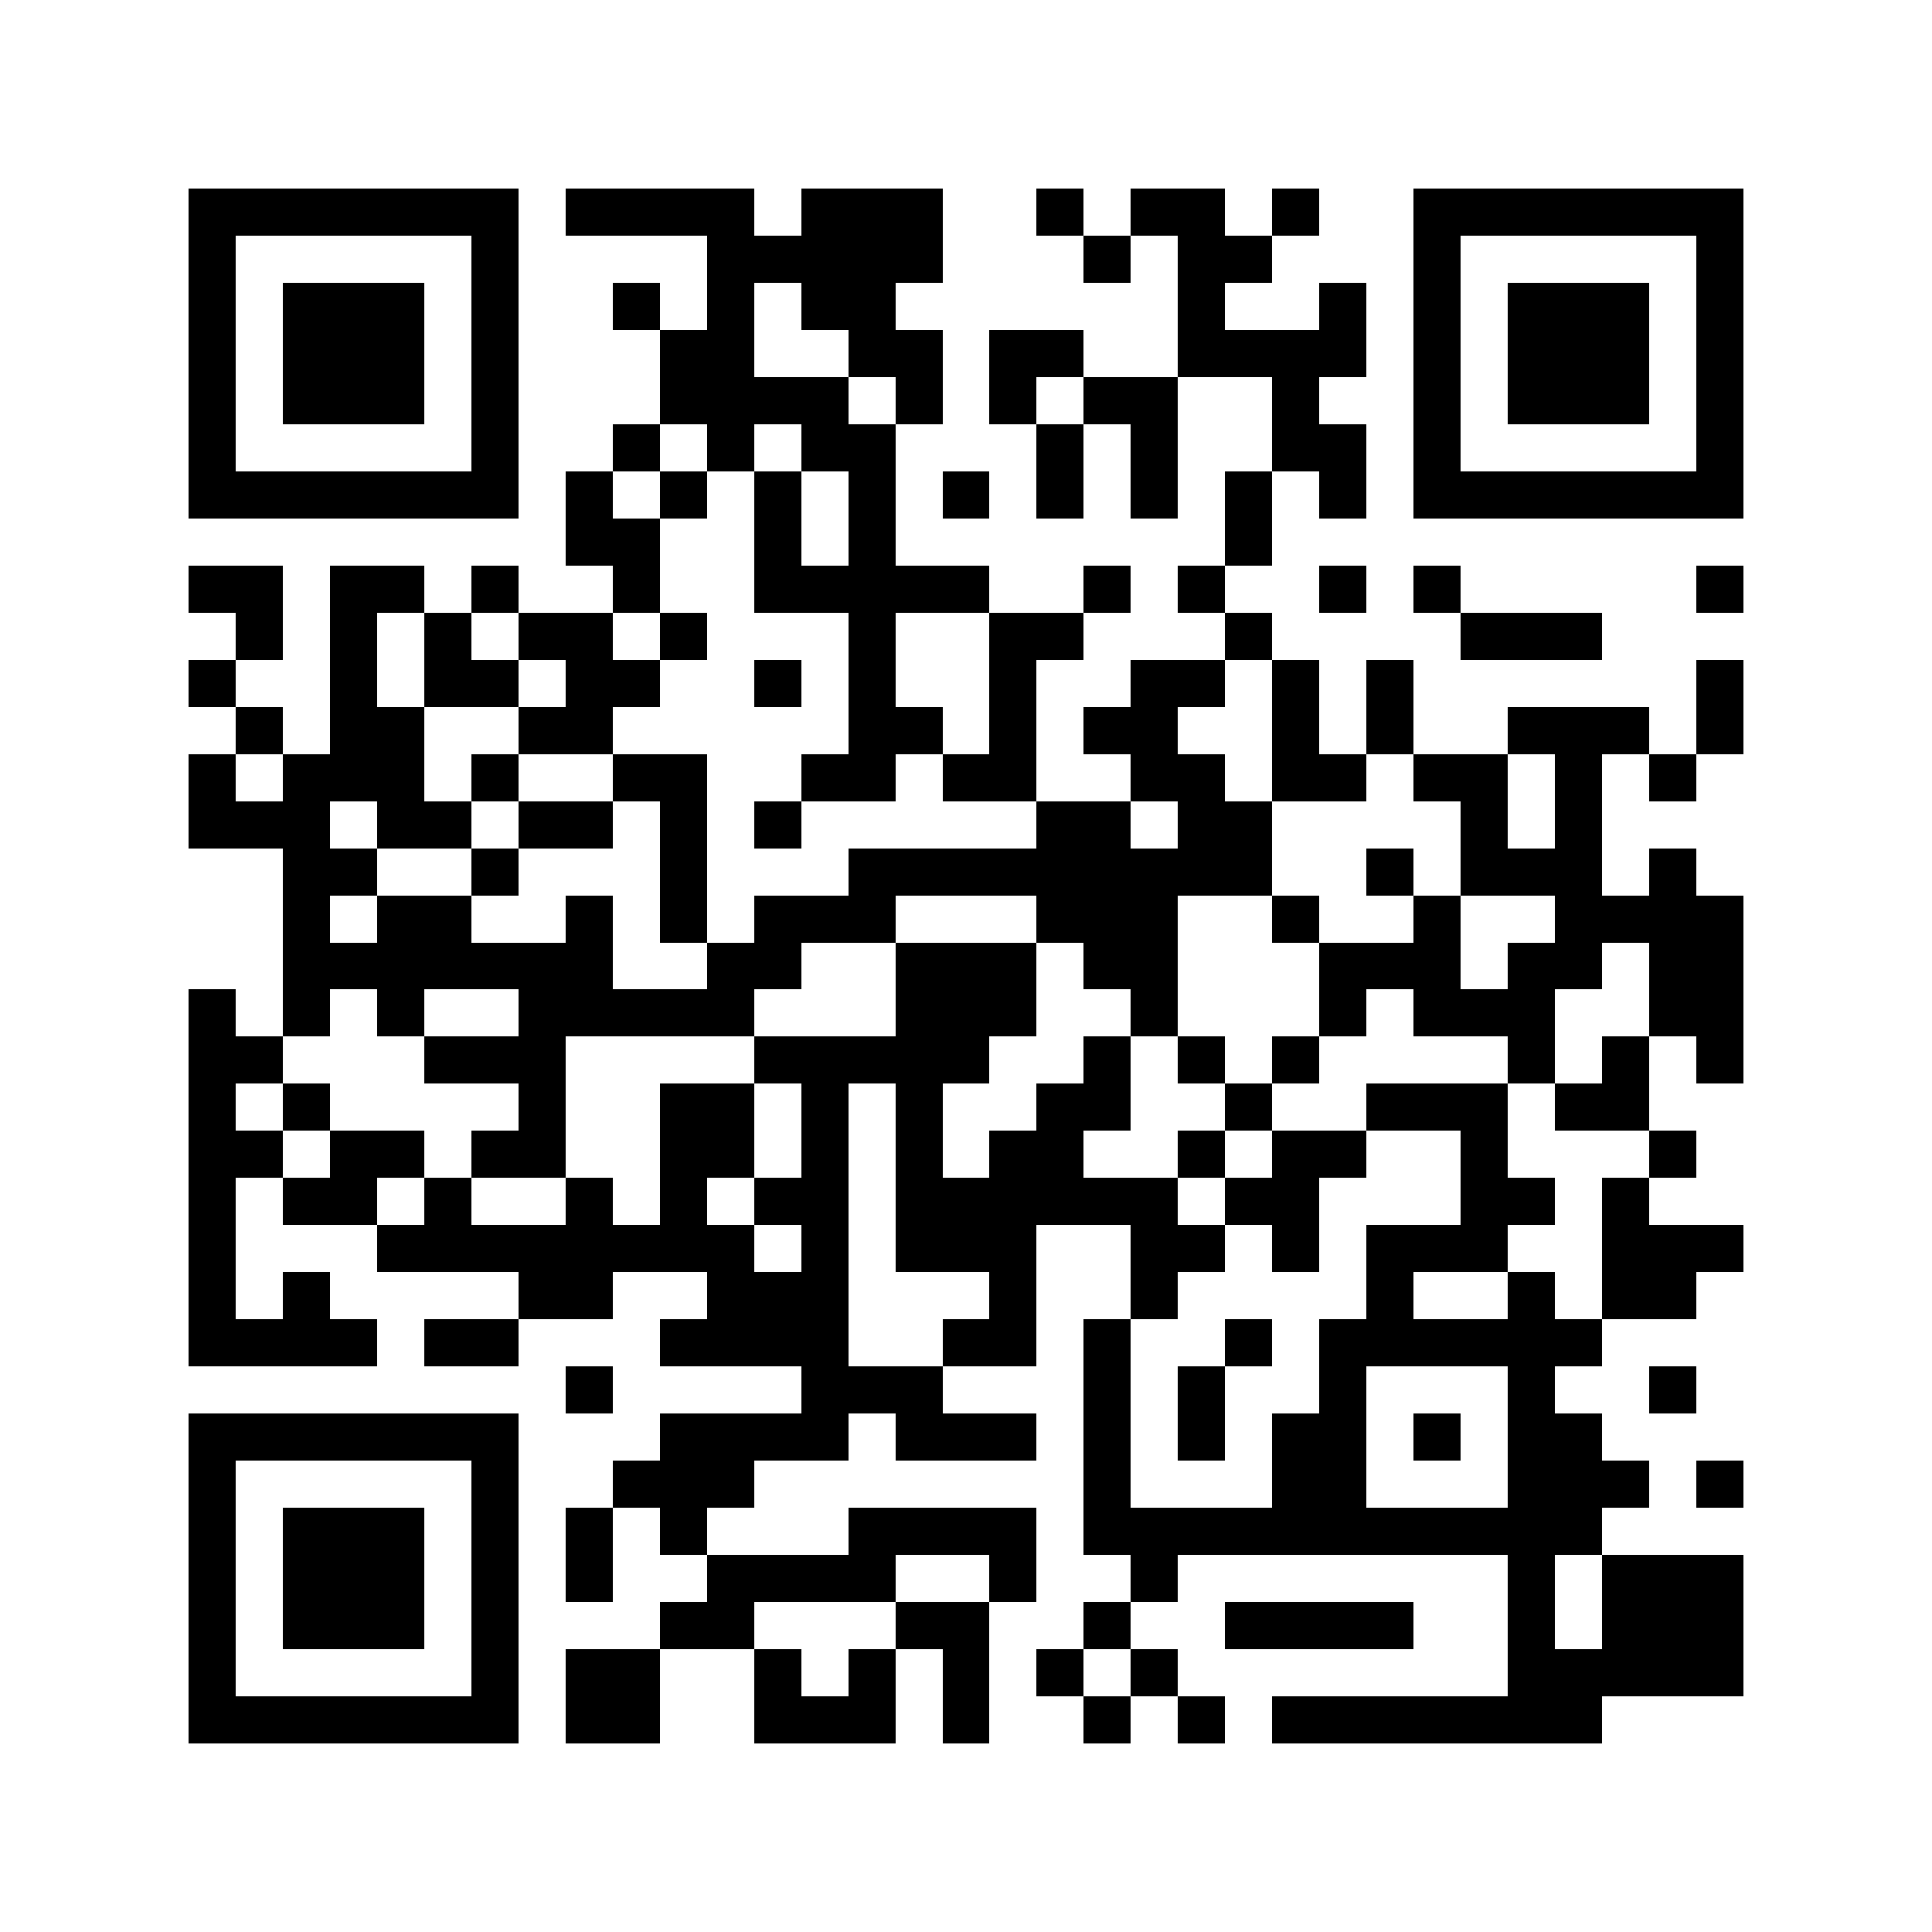 <svg version="1.1" baseProfile="full" shape-rendering="crispEdges" width="287" height="287" xmlns="http://www.w3.org/2000/svg"><rect x="0" y="0" width="287" height="287" fill="#FFFFFF" />
<rect x="28" y="28" width="49" height="7" fill="#000000" />
<rect x="84" y="28" width="28" height="7" fill="#000000" />
<rect x="119" y="28" width="21" height="7" fill="#000000" />
<rect x="154" y="28" width="7" height="7" fill="#000000" />
<rect x="168" y="28" width="14" height="7" fill="#000000" />
<rect x="189" y="28" width="7" height="7" fill="#000000" />
<rect x="210" y="28" width="49" height="7" fill="#000000" />
<rect x="28" y="35" width="7" height="35" fill="#000000" />
<rect x="70" y="35" width="7" height="35" fill="#000000" />
<rect x="105" y="35" width="35" height="7" fill="#000000" />
<rect x="161" y="35" width="7" height="7" fill="#000000" />
<rect x="175" y="35" width="14" height="7" fill="#000000" />
<rect x="210" y="35" width="7" height="35" fill="#000000" />
<rect x="252" y="35" width="7" height="35" fill="#000000" />
<rect x="42" y="42" width="21" height="21" fill="#000000" />
<rect x="91" y="42" width="7" height="7" fill="#000000" />
<rect x="105" y="42" width="7" height="7" fill="#000000" />
<rect x="119" y="42" width="14" height="7" fill="#000000" />
<rect x="175" y="42" width="7" height="7" fill="#000000" />
<rect x="196" y="42" width="7" height="7" fill="#000000" />
<rect x="224" y="42" width="21" height="21" fill="#000000" />
<rect x="98" y="49" width="14" height="7" fill="#000000" />
<rect x="126" y="49" width="14" height="7" fill="#000000" />
<rect x="147" y="49" width="14" height="7" fill="#000000" />
<rect x="175" y="49" width="28" height="7" fill="#000000" />
<rect x="98" y="56" width="28" height="7" fill="#000000" />
<rect x="133" y="56" width="7" height="7" fill="#000000" />
<rect x="147" y="56" width="7" height="7" fill="#000000" />
<rect x="161" y="56" width="14" height="7" fill="#000000" />
<rect x="189" y="56" width="7" height="7" fill="#000000" />
<rect x="91" y="63" width="7" height="7" fill="#000000" />
<rect x="105" y="63" width="7" height="7" fill="#000000" />
<rect x="119" y="63" width="14" height="7" fill="#000000" />
<rect x="154" y="63" width="7" height="14" fill="#000000" />
<rect x="168" y="63" width="7" height="14" fill="#000000" />
<rect x="189" y="63" width="14" height="7" fill="#000000" />
<rect x="28" y="70" width="49" height="7" fill="#000000" />
<rect x="84" y="70" width="7" height="7" fill="#000000" />
<rect x="98" y="70" width="7" height="7" fill="#000000" />
<rect x="112" y="70" width="7" height="14" fill="#000000" />
<rect x="126" y="70" width="7" height="14" fill="#000000" />
<rect x="140" y="70" width="7" height="7" fill="#000000" />
<rect x="182" y="70" width="7" height="14" fill="#000000" />
<rect x="196" y="70" width="7" height="7" fill="#000000" />
<rect x="210" y="70" width="49" height="7" fill="#000000" />
<rect x="84" y="77" width="14" height="7" fill="#000000" />
<rect x="28" y="84" width="14" height="7" fill="#000000" />
<rect x="49" y="84" width="14" height="7" fill="#000000" />
<rect x="70" y="84" width="7" height="7" fill="#000000" />
<rect x="91" y="84" width="7" height="7" fill="#000000" />
<rect x="112" y="84" width="35" height="7" fill="#000000" />
<rect x="161" y="84" width="7" height="7" fill="#000000" />
<rect x="175" y="84" width="7" height="7" fill="#000000" />
<rect x="196" y="84" width="7" height="7" fill="#000000" />
<rect x="210" y="84" width="7" height="7" fill="#000000" />
<rect x="252" y="84" width="7" height="7" fill="#000000" />
<rect x="35" y="91" width="7" height="7" fill="#000000" />
<rect x="49" y="91" width="7" height="14" fill="#000000" />
<rect x="63" y="91" width="7" height="7" fill="#000000" />
<rect x="77" y="91" width="14" height="7" fill="#000000" />
<rect x="98" y="91" width="7" height="7" fill="#000000" />
<rect x="126" y="91" width="7" height="14" fill="#000000" />
<rect x="147" y="91" width="14" height="7" fill="#000000" />
<rect x="182" y="91" width="7" height="7" fill="#000000" />
<rect x="217" y="91" width="21" height="7" fill="#000000" />
<rect x="28" y="98" width="7" height="7" fill="#000000" />
<rect x="63" y="98" width="14" height="7" fill="#000000" />
<rect x="84" y="98" width="14" height="7" fill="#000000" />
<rect x="112" y="98" width="7" height="7" fill="#000000" />
<rect x="147" y="98" width="7" height="14" fill="#000000" />
<rect x="168" y="98" width="14" height="7" fill="#000000" />
<rect x="189" y="98" width="7" height="14" fill="#000000" />
<rect x="203" y="98" width="7" height="14" fill="#000000" />
<rect x="252" y="98" width="7" height="14" fill="#000000" />
<rect x="35" y="105" width="7" height="7" fill="#000000" />
<rect x="49" y="105" width="14" height="7" fill="#000000" />
<rect x="77" y="105" width="14" height="7" fill="#000000" />
<rect x="126" y="105" width="14" height="7" fill="#000000" />
<rect x="161" y="105" width="14" height="7" fill="#000000" />
<rect x="224" y="105" width="21" height="7" fill="#000000" />
<rect x="28" y="112" width="7" height="7" fill="#000000" />
<rect x="42" y="112" width="21" height="7" fill="#000000" />
<rect x="70" y="112" width="7" height="7" fill="#000000" />
<rect x="91" y="112" width="14" height="7" fill="#000000" />
<rect x="119" y="112" width="14" height="7" fill="#000000" />
<rect x="140" y="112" width="14" height="7" fill="#000000" />
<rect x="168" y="112" width="14" height="7" fill="#000000" />
<rect x="189" y="112" width="14" height="7" fill="#000000" />
<rect x="210" y="112" width="14" height="7" fill="#000000" />
<rect x="231" y="112" width="7" height="14" fill="#000000" />
<rect x="245" y="112" width="7" height="7" fill="#000000" />
<rect x="28" y="119" width="21" height="7" fill="#000000" />
<rect x="56" y="119" width="14" height="7" fill="#000000" />
<rect x="77" y="119" width="14" height="7" fill="#000000" />
<rect x="98" y="119" width="7" height="21" fill="#000000" />
<rect x="112" y="119" width="7" height="7" fill="#000000" />
<rect x="154" y="119" width="14" height="7" fill="#000000" />
<rect x="175" y="119" width="14" height="7" fill="#000000" />
<rect x="217" y="119" width="7" height="7" fill="#000000" />
<rect x="42" y="126" width="14" height="7" fill="#000000" />
<rect x="70" y="126" width="7" height="7" fill="#000000" />
<rect x="126" y="126" width="63" height="7" fill="#000000" />
<rect x="203" y="126" width="7" height="7" fill="#000000" />
<rect x="217" y="126" width="21" height="7" fill="#000000" />
<rect x="245" y="126" width="7" height="7" fill="#000000" />
<rect x="42" y="133" width="7" height="7" fill="#000000" />
<rect x="56" y="133" width="14" height="7" fill="#000000" />
<rect x="84" y="133" width="7" height="7" fill="#000000" />
<rect x="112" y="133" width="21" height="7" fill="#000000" />
<rect x="154" y="133" width="21" height="7" fill="#000000" />
<rect x="189" y="133" width="7" height="7" fill="#000000" />
<rect x="210" y="133" width="7" height="7" fill="#000000" />
<rect x="231" y="133" width="28" height="7" fill="#000000" />
<rect x="42" y="140" width="49" height="7" fill="#000000" />
<rect x="105" y="140" width="14" height="7" fill="#000000" />
<rect x="133" y="140" width="21" height="14" fill="#000000" />
<rect x="161" y="140" width="14" height="7" fill="#000000" />
<rect x="196" y="140" width="21" height="7" fill="#000000" />
<rect x="224" y="140" width="14" height="7" fill="#000000" />
<rect x="245" y="140" width="14" height="14" fill="#000000" />
<rect x="28" y="147" width="7" height="7" fill="#000000" />
<rect x="42" y="147" width="7" height="7" fill="#000000" />
<rect x="56" y="147" width="7" height="7" fill="#000000" />
<rect x="77" y="147" width="35" height="7" fill="#000000" />
<rect x="168" y="147" width="7" height="7" fill="#000000" />
<rect x="196" y="147" width="7" height="7" fill="#000000" />
<rect x="210" y="147" width="21" height="7" fill="#000000" />
<rect x="28" y="154" width="14" height="7" fill="#000000" />
<rect x="63" y="154" width="21" height="7" fill="#000000" />
<rect x="112" y="154" width="35" height="7" fill="#000000" />
<rect x="161" y="154" width="7" height="7" fill="#000000" />
<rect x="175" y="154" width="7" height="7" fill="#000000" />
<rect x="189" y="154" width="7" height="7" fill="#000000" />
<rect x="224" y="154" width="7" height="7" fill="#000000" />
<rect x="238" y="154" width="7" height="7" fill="#000000" />
<rect x="252" y="154" width="7" height="7" fill="#000000" />
<rect x="28" y="161" width="7" height="7" fill="#000000" />
<rect x="42" y="161" width="7" height="7" fill="#000000" />
<rect x="77" y="161" width="7" height="7" fill="#000000" />
<rect x="98" y="161" width="14" height="14" fill="#000000" />
<rect x="119" y="161" width="7" height="14" fill="#000000" />
<rect x="133" y="161" width="7" height="14" fill="#000000" />
<rect x="154" y="161" width="14" height="7" fill="#000000" />
<rect x="182" y="161" width="7" height="7" fill="#000000" />
<rect x="203" y="161" width="21" height="7" fill="#000000" />
<rect x="231" y="161" width="14" height="7" fill="#000000" />
<rect x="28" y="168" width="14" height="7" fill="#000000" />
<rect x="49" y="168" width="14" height="7" fill="#000000" />
<rect x="70" y="168" width="14" height="7" fill="#000000" />
<rect x="147" y="168" width="14" height="7" fill="#000000" />
<rect x="175" y="168" width="7" height="7" fill="#000000" />
<rect x="189" y="168" width="14" height="7" fill="#000000" />
<rect x="217" y="168" width="7" height="7" fill="#000000" />
<rect x="245" y="168" width="7" height="7" fill="#000000" />
<rect x="28" y="175" width="7" height="21" fill="#000000" />
<rect x="42" y="175" width="14" height="7" fill="#000000" />
<rect x="63" y="175" width="7" height="7" fill="#000000" />
<rect x="84" y="175" width="7" height="7" fill="#000000" />
<rect x="98" y="175" width="7" height="7" fill="#000000" />
<rect x="112" y="175" width="14" height="7" fill="#000000" />
<rect x="133" y="175" width="42" height="7" fill="#000000" />
<rect x="182" y="175" width="14" height="7" fill="#000000" />
<rect x="217" y="175" width="14" height="7" fill="#000000" />
<rect x="238" y="175" width="7" height="7" fill="#000000" />
<rect x="56" y="182" width="56" height="7" fill="#000000" />
<rect x="119" y="182" width="7" height="7" fill="#000000" />
<rect x="133" y="182" width="21" height="7" fill="#000000" />
<rect x="168" y="182" width="14" height="7" fill="#000000" />
<rect x="189" y="182" width="7" height="7" fill="#000000" />
<rect x="203" y="182" width="21" height="7" fill="#000000" />
<rect x="238" y="182" width="21" height="7" fill="#000000" />
<rect x="42" y="189" width="7" height="7" fill="#000000" />
<rect x="77" y="189" width="14" height="7" fill="#000000" />
<rect x="105" y="189" width="21" height="7" fill="#000000" />
<rect x="147" y="189" width="7" height="7" fill="#000000" />
<rect x="168" y="189" width="7" height="7" fill="#000000" />
<rect x="203" y="189" width="7" height="7" fill="#000000" />
<rect x="224" y="189" width="7" height="7" fill="#000000" />
<rect x="238" y="189" width="14" height="7" fill="#000000" />
<rect x="28" y="196" width="28" height="7" fill="#000000" />
<rect x="63" y="196" width="14" height="7" fill="#000000" />
<rect x="98" y="196" width="28" height="7" fill="#000000" />
<rect x="140" y="196" width="14" height="7" fill="#000000" />
<rect x="161" y="196" width="7" height="28" fill="#000000" />
<rect x="182" y="196" width="7" height="7" fill="#000000" />
<rect x="196" y="196" width="42" height="7" fill="#000000" />
<rect x="84" y="203" width="7" height="7" fill="#000000" />
<rect x="119" y="203" width="21" height="7" fill="#000000" />
<rect x="175" y="203" width="7" height="14" fill="#000000" />
<rect x="196" y="203" width="7" height="7" fill="#000000" />
<rect x="224" y="203" width="7" height="7" fill="#000000" />
<rect x="245" y="203" width="7" height="7" fill="#000000" />
<rect x="28" y="210" width="49" height="7" fill="#000000" />
<rect x="98" y="210" width="28" height="7" fill="#000000" />
<rect x="133" y="210" width="21" height="7" fill="#000000" />
<rect x="189" y="210" width="14" height="14" fill="#000000" />
<rect x="210" y="210" width="7" height="7" fill="#000000" />
<rect x="224" y="210" width="14" height="7" fill="#000000" />
<rect x="28" y="217" width="7" height="35" fill="#000000" />
<rect x="70" y="217" width="7" height="35" fill="#000000" />
<rect x="91" y="217" width="21" height="7" fill="#000000" />
<rect x="224" y="217" width="21" height="7" fill="#000000" />
<rect x="252" y="217" width="7" height="7" fill="#000000" />
<rect x="42" y="224" width="21" height="21" fill="#000000" />
<rect x="84" y="224" width="7" height="14" fill="#000000" />
<rect x="98" y="224" width="7" height="7" fill="#000000" />
<rect x="126" y="224" width="28" height="7" fill="#000000" />
<rect x="161" y="224" width="77" height="7" fill="#000000" />
<rect x="105" y="231" width="28" height="7" fill="#000000" />
<rect x="147" y="231" width="7" height="7" fill="#000000" />
<rect x="168" y="231" width="7" height="7" fill="#000000" />
<rect x="224" y="231" width="7" height="14" fill="#000000" />
<rect x="238" y="231" width="21" height="14" fill="#000000" />
<rect x="98" y="238" width="14" height="7" fill="#000000" />
<rect x="133" y="238" width="14" height="7" fill="#000000" />
<rect x="161" y="238" width="7" height="7" fill="#000000" />
<rect x="182" y="238" width="28" height="7" fill="#000000" />
<rect x="84" y="245" width="14" height="14" fill="#000000" />
<rect x="112" y="245" width="7" height="7" fill="#000000" />
<rect x="126" y="245" width="7" height="7" fill="#000000" />
<rect x="140" y="245" width="7" height="14" fill="#000000" />
<rect x="154" y="245" width="7" height="7" fill="#000000" />
<rect x="168" y="245" width="7" height="7" fill="#000000" />
<rect x="224" y="245" width="35" height="7" fill="#000000" />
<rect x="28" y="252" width="49" height="7" fill="#000000" />
<rect x="112" y="252" width="21" height="7" fill="#000000" />
<rect x="161" y="252" width="7" height="7" fill="#000000" />
<rect x="175" y="252" width="7" height="7" fill="#000000" />
<rect x="189" y="252" width="49" height="7" fill="#000000" />
</svg>